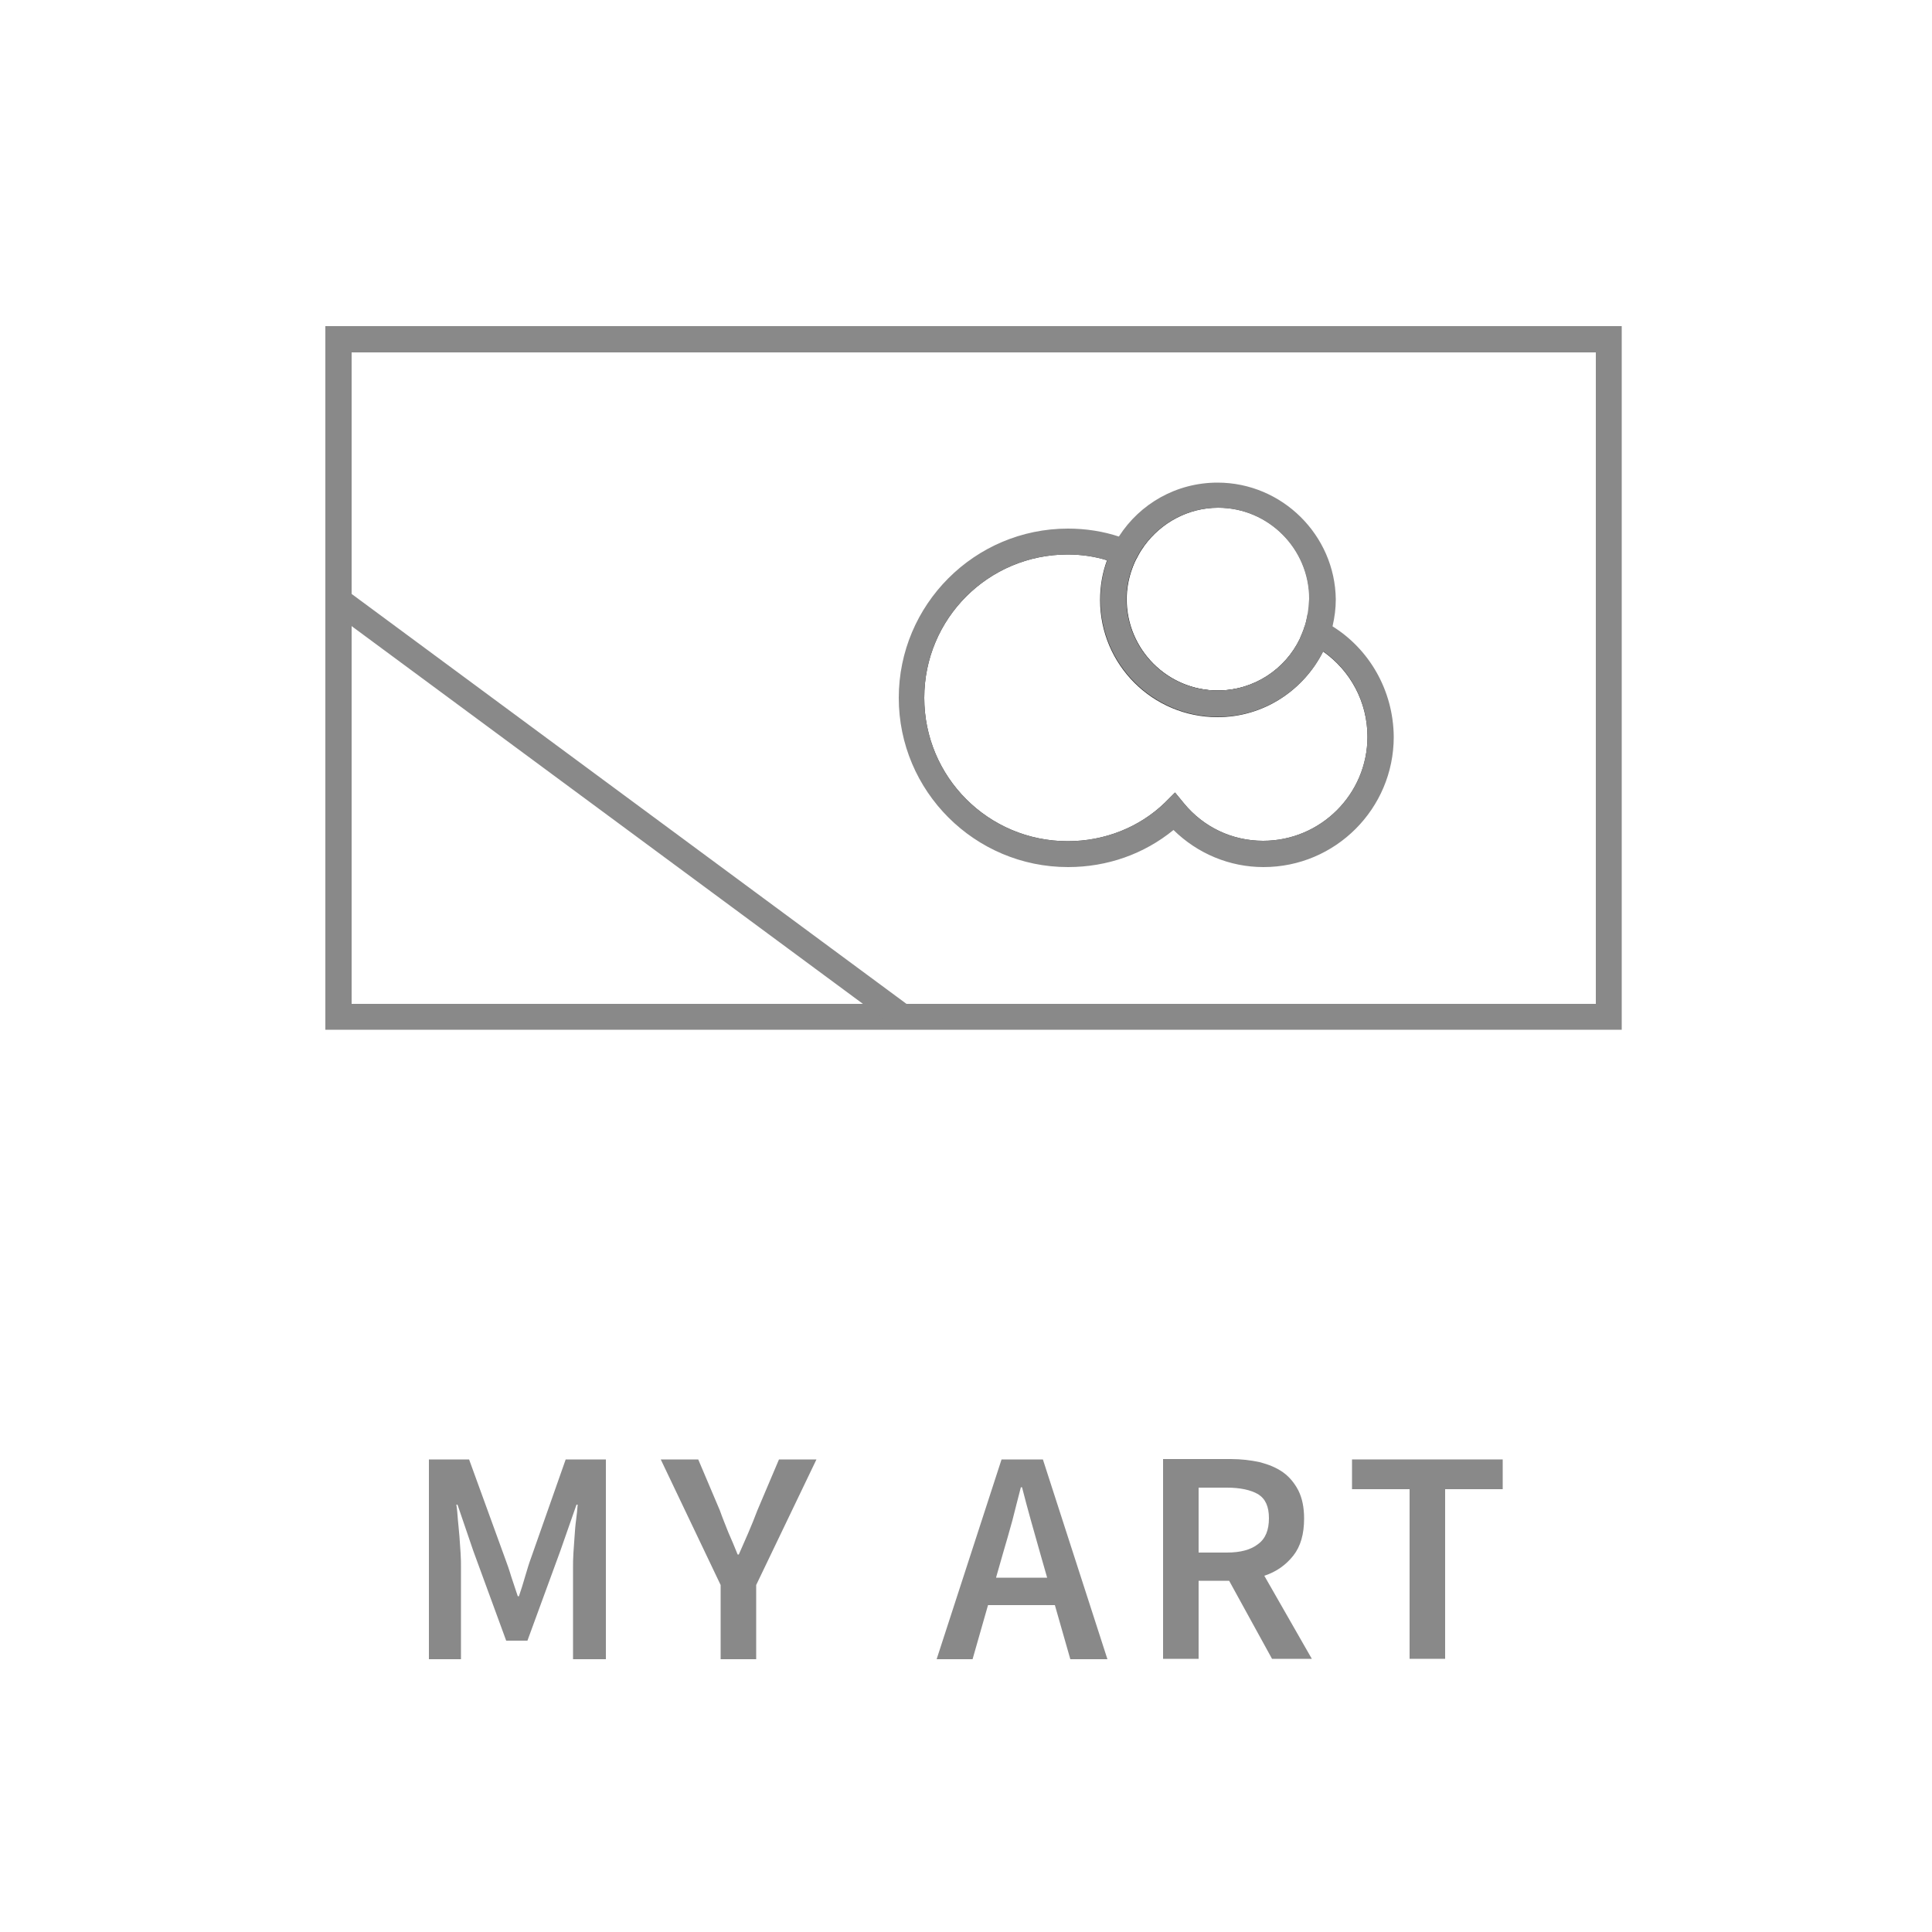 <?xml version="1.0" encoding="utf-8"?>
<!-- Generator: Adobe Illustrator 21.1.0, SVG Export Plug-In . SVG Version: 6.00 Build 0)  -->
<svg version="1.1" id="Layer_2" xmlns="http://www.w3.org/2000/svg" xmlns:xlink="http://www.w3.org/1999/xlink" x="0px" y="0px"
	 viewBox="0 0 500 500" style="enable-background:new 0 0 500 500;" xml:space="preserve">
<style type="text/css">
	.st0{fill:#898989;}
	.st1{fill:#323232;}
</style>
<g>
	<g>
		<path class="st0" d="M146.4,377.7l-8.9,25.3c-0.6,1.6-1.1,3.3-1.6,5c-0.5,1.7-1,3.4-1.6,5.1h-0.3c-0.6-1.7-1.1-3.4-1.7-5.1
			c-0.5-1.7-1.1-3.4-1.7-5l-9.2-25.3h-10.4v51.7h8.3v-23.6c0-1.2,0-2.5-0.1-3.9c-0.1-1.4-0.2-2.9-0.3-4.3c-0.1-1.5-0.3-2.9-0.4-4.3
			c-0.1-1.4-0.2-2.7-0.4-3.9h0.3l4.1,12l8.5,23.2h5.5l8.5-23.2l4.2-12h0.3c-0.1,1.2-0.2,2.5-0.4,3.9c-0.2,1.4-0.3,2.8-0.4,4.3
			c-0.1,1.4-0.2,2.9-0.3,4.3c-0.1,1.4-0.1,2.7-0.1,3.9v23.6h8.5v-51.7H146.4z"/>
		<path class="st0" d="M201.6,377.7l-5.6,13.2c-0.7,1.9-1.5,3.8-2.3,5.7c-0.8,1.8-1.6,3.7-2.5,5.7h-0.3c-0.8-2-1.6-3.9-2.4-5.7
			c-0.7-1.8-1.5-3.7-2.2-5.7l-5.6-13.2H171l15.5,32.5v19.2h9.2v-19.2l15.6-32.5H201.6z"/>
		<path class="st0" d="M269.9,377.7h-10.7l-16.8,51.7h9.3l4-14H273l4,14h9.6L269.9,377.7z M257.8,408.2l1.8-6.3
			c0.8-2.7,1.6-5.5,2.4-8.4c0.7-2.9,1.5-5.8,2.2-8.6h0.3c0.7,2.8,1.5,5.7,2.3,8.6c0.8,2.9,1.6,5.7,2.4,8.5l1.8,6.3H257.8z"/>
		<path class="st0" d="M327.2,407.8c3.1-1,5.6-2.8,7.5-5.2c1.9-2.4,2.8-5.6,2.8-9.6c0-2.9-0.5-5.3-1.5-7.3c-1-1.9-2.3-3.5-4-4.7
			c-1.7-1.2-3.7-2-6-2.6c-2.3-0.5-4.8-0.8-7.5-0.8H301v51.7h9.2v-20.2h7.9l11.1,20.2h10.3L327.2,407.8z M325.6,399.6
			c-1.9,1.5-4.6,2.2-8.1,2.2h-7.3V385h7.3c3.5,0,6.2,0.6,8.1,1.7c1.9,1.2,2.8,3.2,2.8,6.2C328.4,396,327.5,398.2,325.6,399.6z"/>
		<path class="st0" d="M349.9,377.7v7.7h14.9v43.9h9.2v-43.9h14.9v-7.7H349.9z"/>
	</g>
	<g>
		<g>
			<path class="st0" d="M84.2,84.4v182.1h335.5V84.4H84.2z M413,259.8h-322V91.2h322V259.8z"/>
		</g>
		<g>
			<path class="st1" d="M343.7,165.3c-1-0.6-1.9-1.2-3-1.7c-1-0.5-2-1-3.1-1.4c-0.3,1.1-0.8,2.1-1.2,3.1
				c-3.8,7.9-11.9,13.4-21.3,13.4c-13,0-23.6-10.6-23.6-23.6c0-2.8,0.5-5.4,1.4-7.9c0.4-1.1,0.8-2.1,1.4-3.1c-1-0.5-2-1-3.1-1.4
				c-1-0.4-2.1-0.8-3.2-1.1c-3.7-1.1-7.6-1.7-11.6-1.7c-22.3,0-40.5,18.2-40.5,40.5c0,22.3,18.2,40.5,40.5,40.5
				c10.7,0,20.4-4,27.5-10.9c5.5,6.7,13.8,10.9,23.1,10.9c16.8,0,30.4-13.6,30.4-30.3C357.3,180.1,351.9,170.8,343.7,165.3z
				 M326.9,217.6c-8,0-15.4-3.5-20.5-9.7l-2.3-2.8l-2.6,2.6c-6.6,6.4-15.6,10-25.2,10c-20.5,0-37.1-16.6-37.1-37.1
				c0-20.5,16.6-37.1,37.1-37.1c3.5,0,7,0.5,10.2,1.5c-1.2,3.2-1.8,6.7-1.8,10.3c0,16.7,13.6,30.3,30.4,30.3c12,0,22.3-7,27.3-17
				c7,4.9,11.5,13,11.5,22.1C353.9,205.5,341.8,217.6,326.9,217.6z"/>
			<path class="st0" d="M344.7,162c-1-0.6-2-1.2-3.1-1.7c-1-0.5-2.1-1-3.2-1.4c-0.2,1.1-0.4,2.2-0.8,3.3c-0.3,1.1-0.8,2.1-1.2,3.1
				c1.1,0.4,2.1,0.9,3.1,1.4c1,0.5,2,1.1,2.9,1.8c7,4.9,11.5,13,11.5,22.1c0,14.9-12.1,27-27,27c-8,0-15.4-3.5-20.5-9.7l-2.3-2.8
				l-2.6,2.6c-6.6,6.4-15.6,10-25.2,10c-20.5,0-37.1-16.6-37.1-37.1c0-20.5,16.6-37.1,37.1-37.1c3.5,0,7,0.5,10.2,1.5
				c1.1,0.3,2.1,0.7,3.2,1.1c1,0.4,2.1,0.9,3.1,1.4c0.4-1.1,0.8-2.1,1.4-3.1c0.5-1,1.1-2,1.8-2.9c-1-0.5-2.1-1-3.1-1.4
				c-1.1-0.4-2.2-0.8-3.2-1.2c-4.2-1.4-8.7-2.1-13.3-2.1c-24.2,0-43.8,19.7-43.8,43.8c0,24.2,19.7,43.8,43.8,43.8
				c10.2,0,19.7-3.4,27.3-9.6c6.2,6.1,14.5,9.6,23.3,9.6c18.6,0,33.7-15.1,33.7-33.7C360.6,178.6,354.3,167.9,344.7,162z"/>
		</g>
		<g>
			
				<rect x="157.2" y="118.4" transform="matrix(0.594 -0.804 0.804 0.594 -103.083 214.025)" class="st0" width="6.7" height="181.6"/>
		</g>
		<g>
			<path class="st1" d="M315.1,128.2c-9.2,0-17.4,4.6-22.3,11.7c-0.6,0.9-1.2,1.9-1.7,2.9c-0.5,1-1,2-1.4,3.1c-1,2.9-1.6,6-1.6,9.2
				c0,14.9,12.1,27,27,27c10.8,0,20.1-6.3,24.4-15.4c0.5-1,0.9-2.1,1.3-3.2c0.4-1.1,0.6-2.2,0.9-3.3c0.3-1.6,0.5-3.3,0.5-5.1
				C342.1,140.3,330,128.2,315.1,128.2z M337.7,162.2c-0.3,1.1-0.8,2.1-1.2,3.1c-3.8,7.9-11.9,13.4-21.3,13.4
				c-13,0-23.6-10.6-23.6-23.6c0-2.8,0.5-5.4,1.4-7.9c0.4-1.1,0.8-2.1,1.4-3.1c0.5-1,1.1-2,1.8-2.9c4.3-5.9,11.3-9.8,19.1-9.8
				c13,0,23.6,10.6,23.6,23.6c0,1.3-0.1,2.5-0.3,3.7C338.2,160.1,338,161.2,337.7,162.2z"/>
			<path class="st0" d="M315.1,124.9c-10.7,0-20.1,5.5-25.5,13.9c-0.6,1-1.2,2-1.7,3c-0.5,1-1,2.1-1.3,3.1
				c-1.2,3.2-1.8,6.7-1.8,10.3c0,16.7,13.6,30.3,30.4,30.3c12,0,22.3-7,27.3-17c0.5-1,1-2.1,1.4-3.2c0.4-1.1,0.7-2.2,1-3.4
				c0.5-2.2,0.8-4.4,0.8-6.8C345.5,138.5,331.8,124.9,315.1,124.9z M338.4,158.9c-0.2,1.1-0.4,2.2-0.8,3.3c-0.3,1.1-0.8,2.1-1.2,3.1
				c-3.8,7.9-11.9,13.4-21.3,13.4c-13,0-23.6-10.6-23.6-23.6c0-2.8,0.5-5.4,1.4-7.9c0.4-1.1,0.8-2.1,1.4-3.1c0.5-1,1.1-2,1.8-2.9
				c4.3-5.9,11.3-9.8,19.1-9.8c13,0,23.6,10.6,23.6,23.6C338.7,156.5,338.6,157.7,338.4,158.9z"/>
		</g>
	</g>
</g>
</svg>
